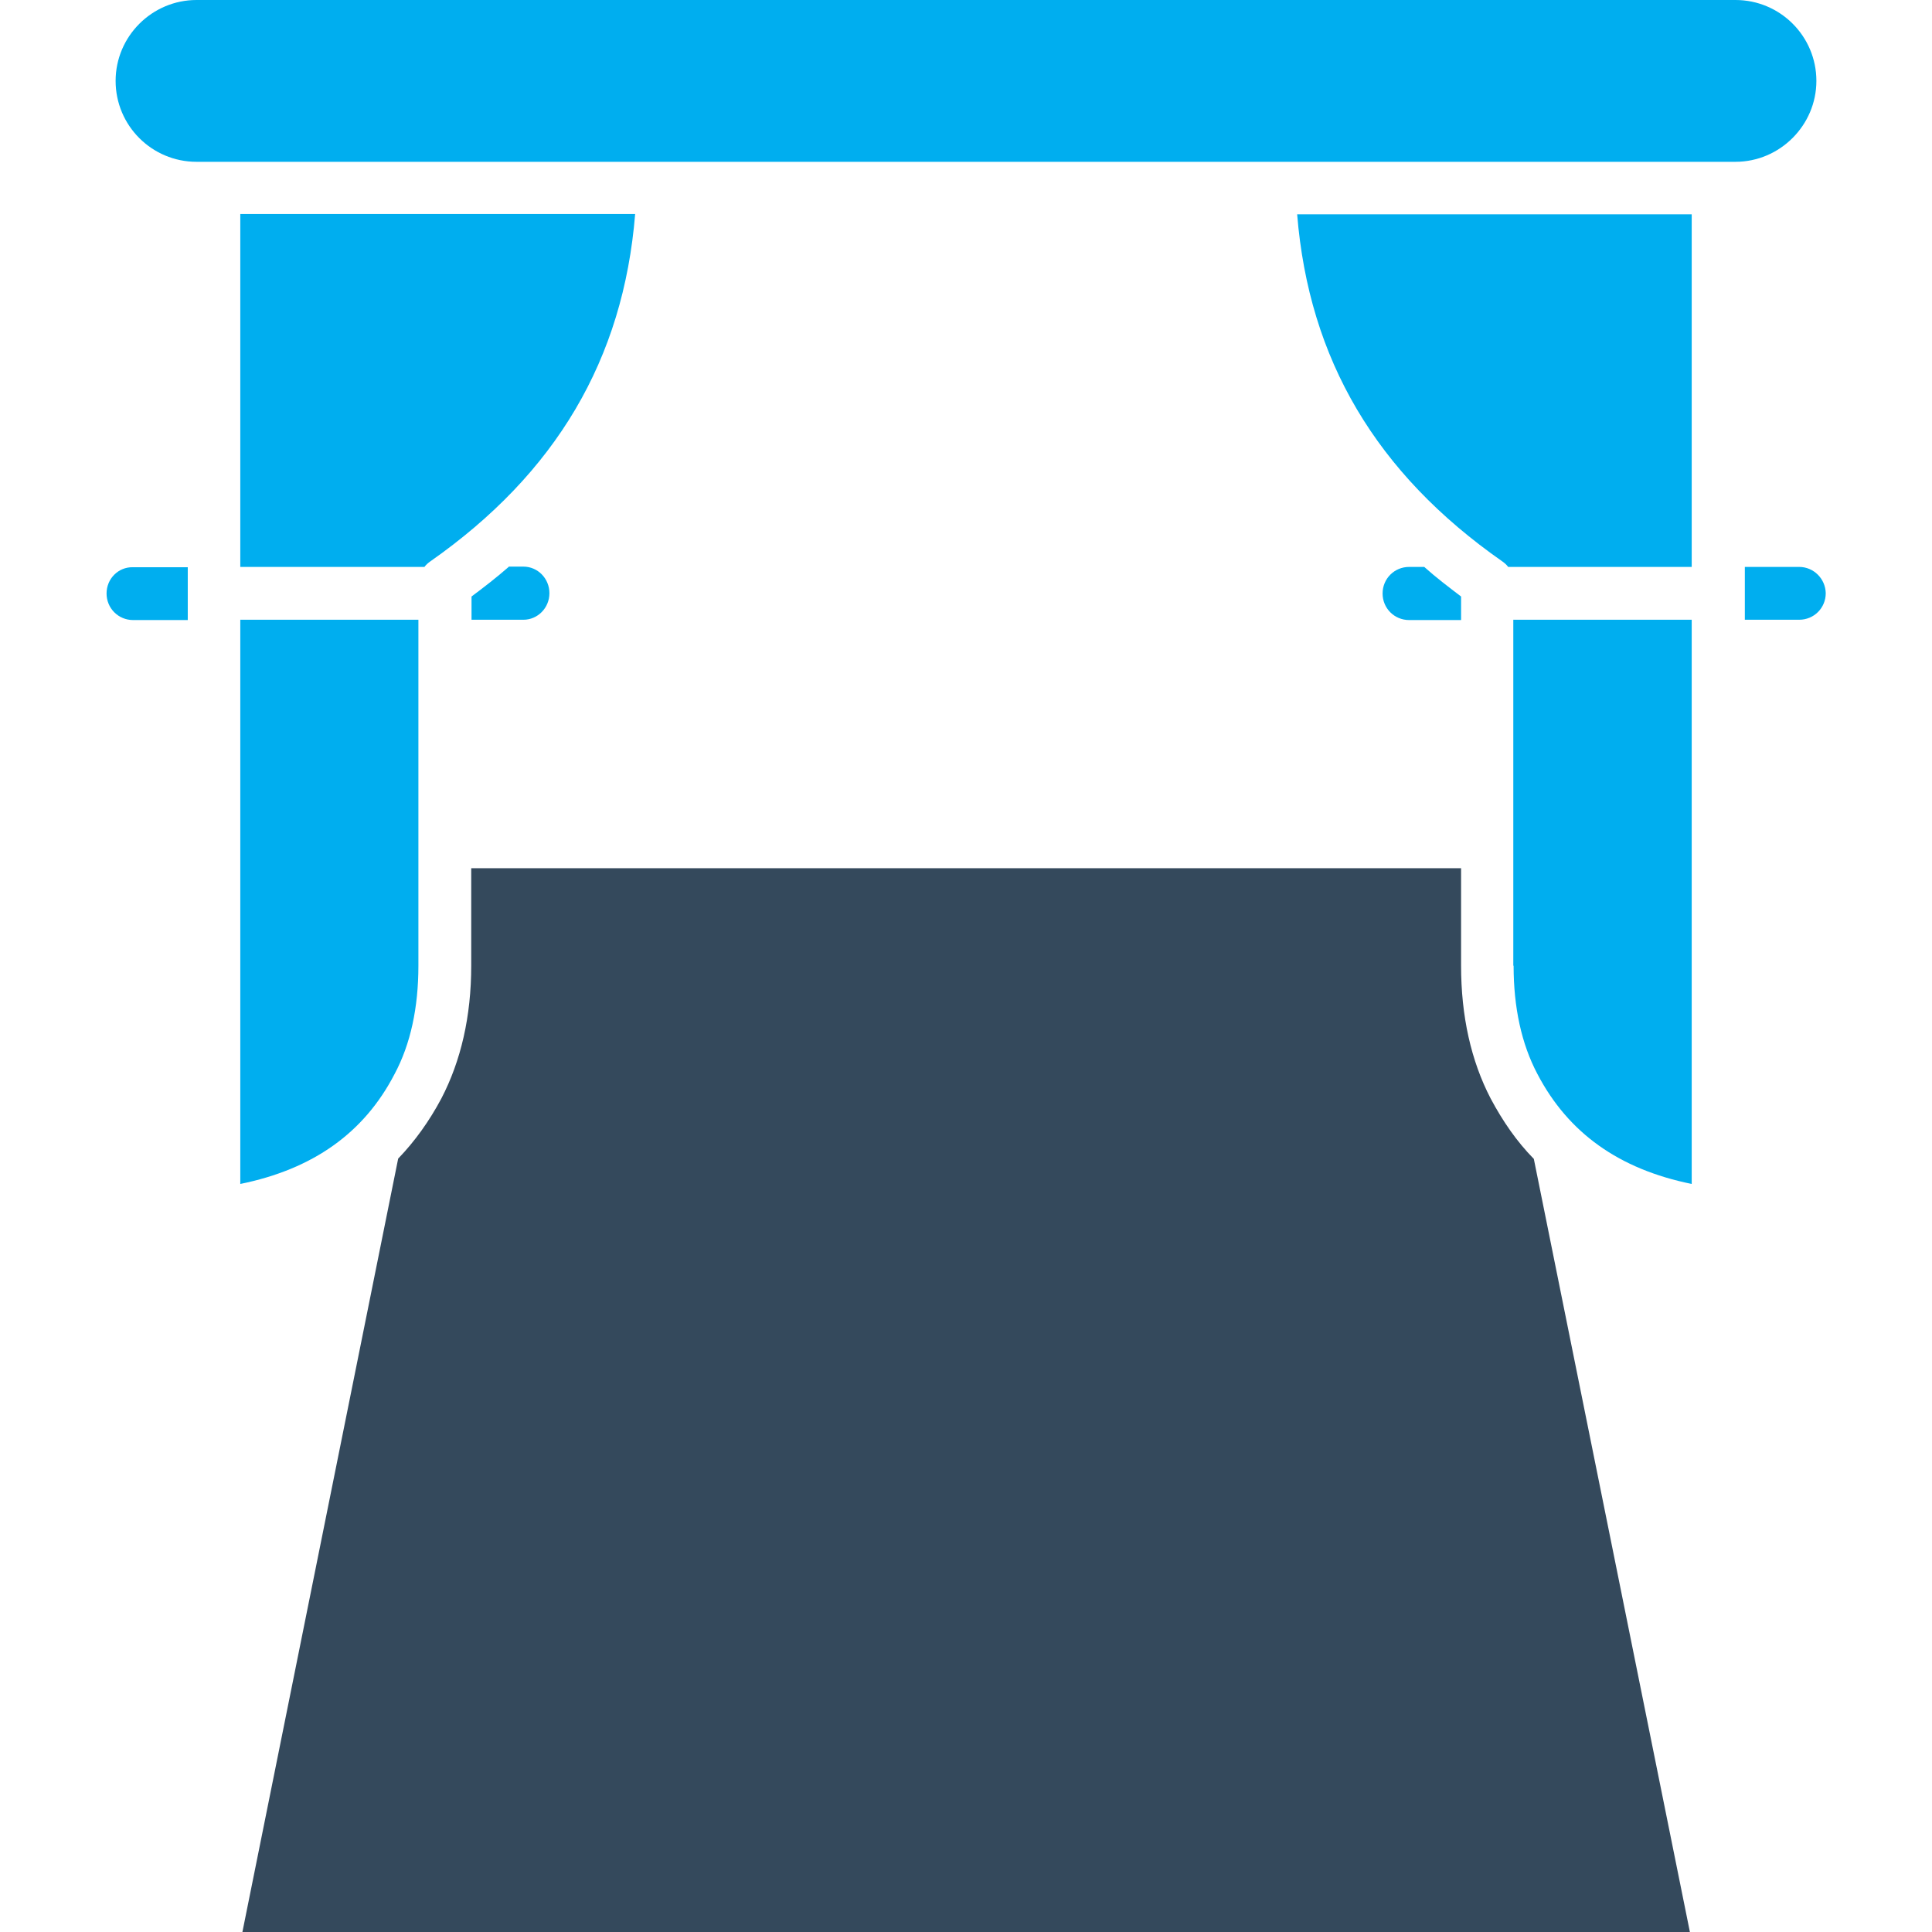 <svg xmlns="http://www.w3.org/2000/svg" enable-background="new 0 0 64 64" viewBox="0 0 64 64" id="carpet"><path fill="#34495c" d="M49.38,36.39c-0.65-1.25-0.98-2.73-0.98-4.4v-3.23H15.61v3.23c0,1.68-0.34,3.15-0.99,4.4
		c-0.4,0.75-0.88,1.42-1.43,1.99L8.03,64h47.95l-5.17-25.61C50.24,37.81,49.78,37.14,49.38,36.39z"></path><path fill="#00aeef" d="M60.17 2.68c0-1.48-1.2-2.68-2.68-2.68H6.51C5.04 0 3.83 1.2 3.83 2.68c0 1.48 1.2 2.68 2.68 2.68h50.98C58.96 5.36 60.17 4.15 60.17 2.68zM7.96 7.1v11.68h6.1c.05-.07.12-.13.19-.18 4.17-2.92 6.4-6.7 6.79-11.51H7.96zM7.96 39.22c2.41-.49 4.1-1.69 5.11-3.64.53-.99.79-2.2.79-3.59V20.53H7.96V39.22zM3.53 19.66c0 .49.39.88.88.88h1.81v-1.75H4.4C3.92 18.78 3.53 19.17 3.53 19.66zM16.85 18.78c-.39.34-.8.66-1.23.98v.77h1.72c.47 0 .86-.39.86-.88 0-.49-.39-.88-.86-.88H16.85zM50.14 31.99c0 1.38.26 2.59.79 3.59 1.02 1.95 2.7 3.15 5.11 3.64V20.53h-5.91V31.99zM49.77 18.6c.07.05.14.11.19.18h6.08V7.1H42.97C43.36 11.91 45.59 15.68 49.77 18.6zM48.4 20.53v-.77c-.42-.32-.83-.63-1.22-.98h-.5c-.49 0-.88.39-.88.88 0 .49.39.88.88.88H48.4zM59.6 18.78h-1.8v1.75h1.8c.49 0 .88-.39.88-.88C60.47 19.17 60.08 18.78 59.6 18.78z"></path></svg>